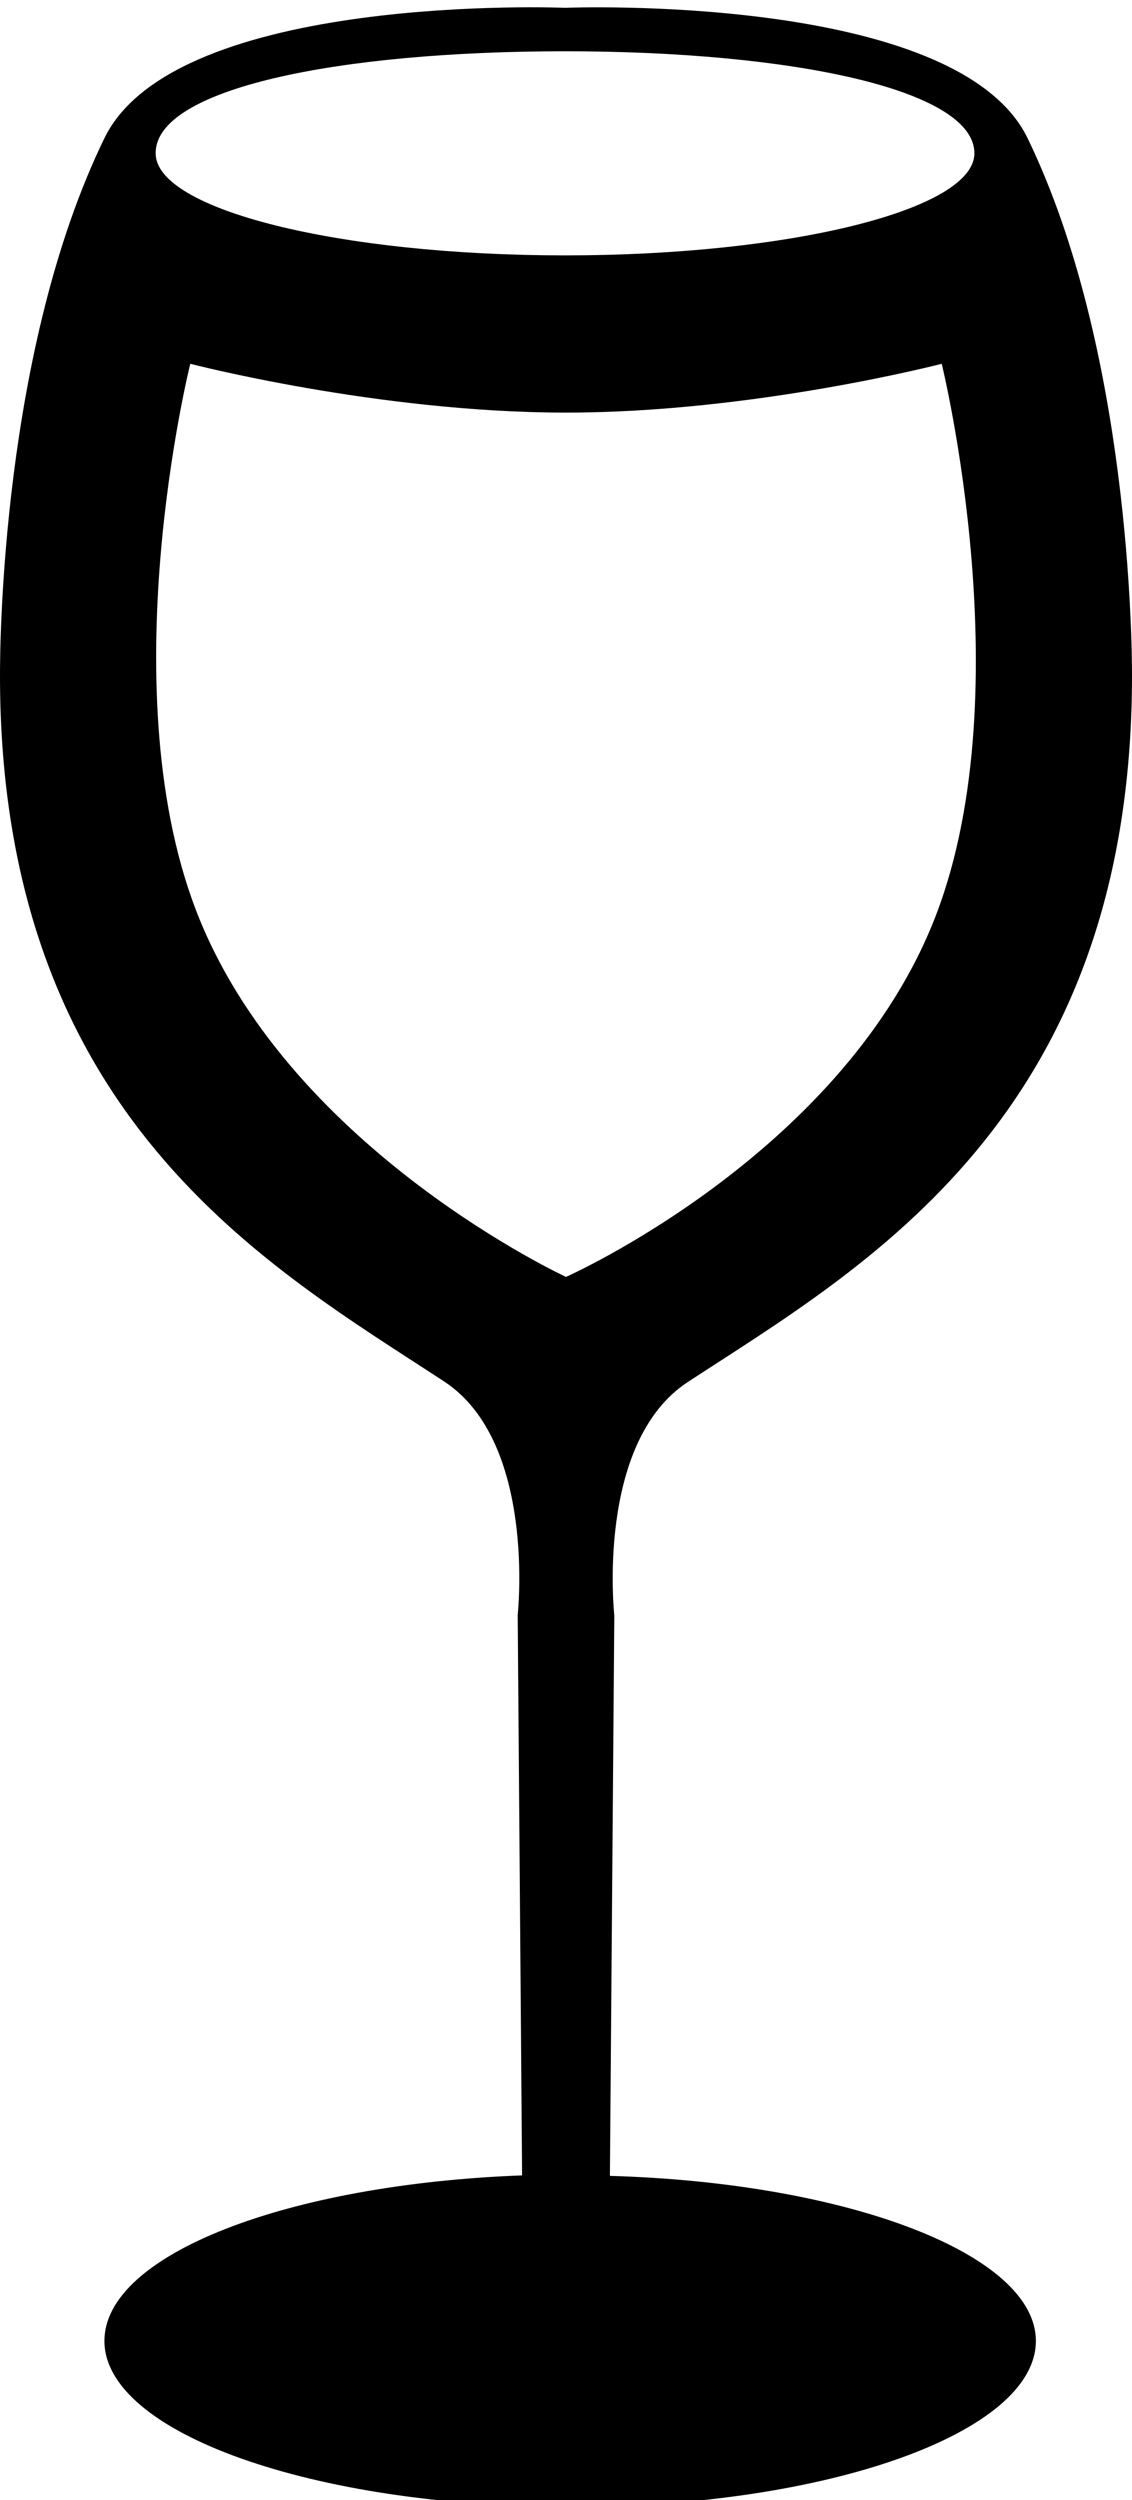<?xml version="1.0" encoding="utf-8"?>
<!-- Generator: Adobe Illustrator 21.1.0, SVG Export Plug-In . SVG Version: 6.00 Build 0)  -->
<svg version="1.1" id="Layer_4" xmlns="http://www.w3.org/2000/svg" xmlns:xlink="http://www.w3.org/1999/xlink" x="0px" y="0px"
	 viewBox="0 0 232 512" style="enable-background:new 0 0 232 512;" xml:space="preserve">
<path d="M125,445.6l0.9-114.8c0,0-3.9-35.4,15.1-47.8c35.8-23.4,91-54,91-144.7c0-6-0.4-66.7-21.4-110
	C196.1-1.6,115.8,1.6,115.8,1.6S36-1.7,21.4,28.3C0.3,71.6,0,132.3,0,138.3c0,90.6,55.3,121.2,91,144.6c19,12.4,15.1,47.8,15.1,47.8
	l0.9,114.8c-48.1,1.8-85.6,16.2-85.6,33.9c0,18.8,42.7,34,95.5,34c52.7,0,95.4-15.2,95.4-34C212.3,461.7,173.9,447,125,445.6z
	 M115.8,10.5c46.3,0,83.9,7.8,83.9,20.9c0,11.5-37.6,20.9-83.9,20.9c-46.4,0-83.9-9.4-83.9-20.9C31.8,18.1,69.4,10.5,115.8,10.5z
	 M116,261.5c0,0-55.5-25.6-75-73c-19-46.1-2-114-2-114s38.5,10,77,10s77-10,77-10s17,68.9-2,115C171.5,236.9,116,261.5,116,261.5z"
	/>
</svg>
